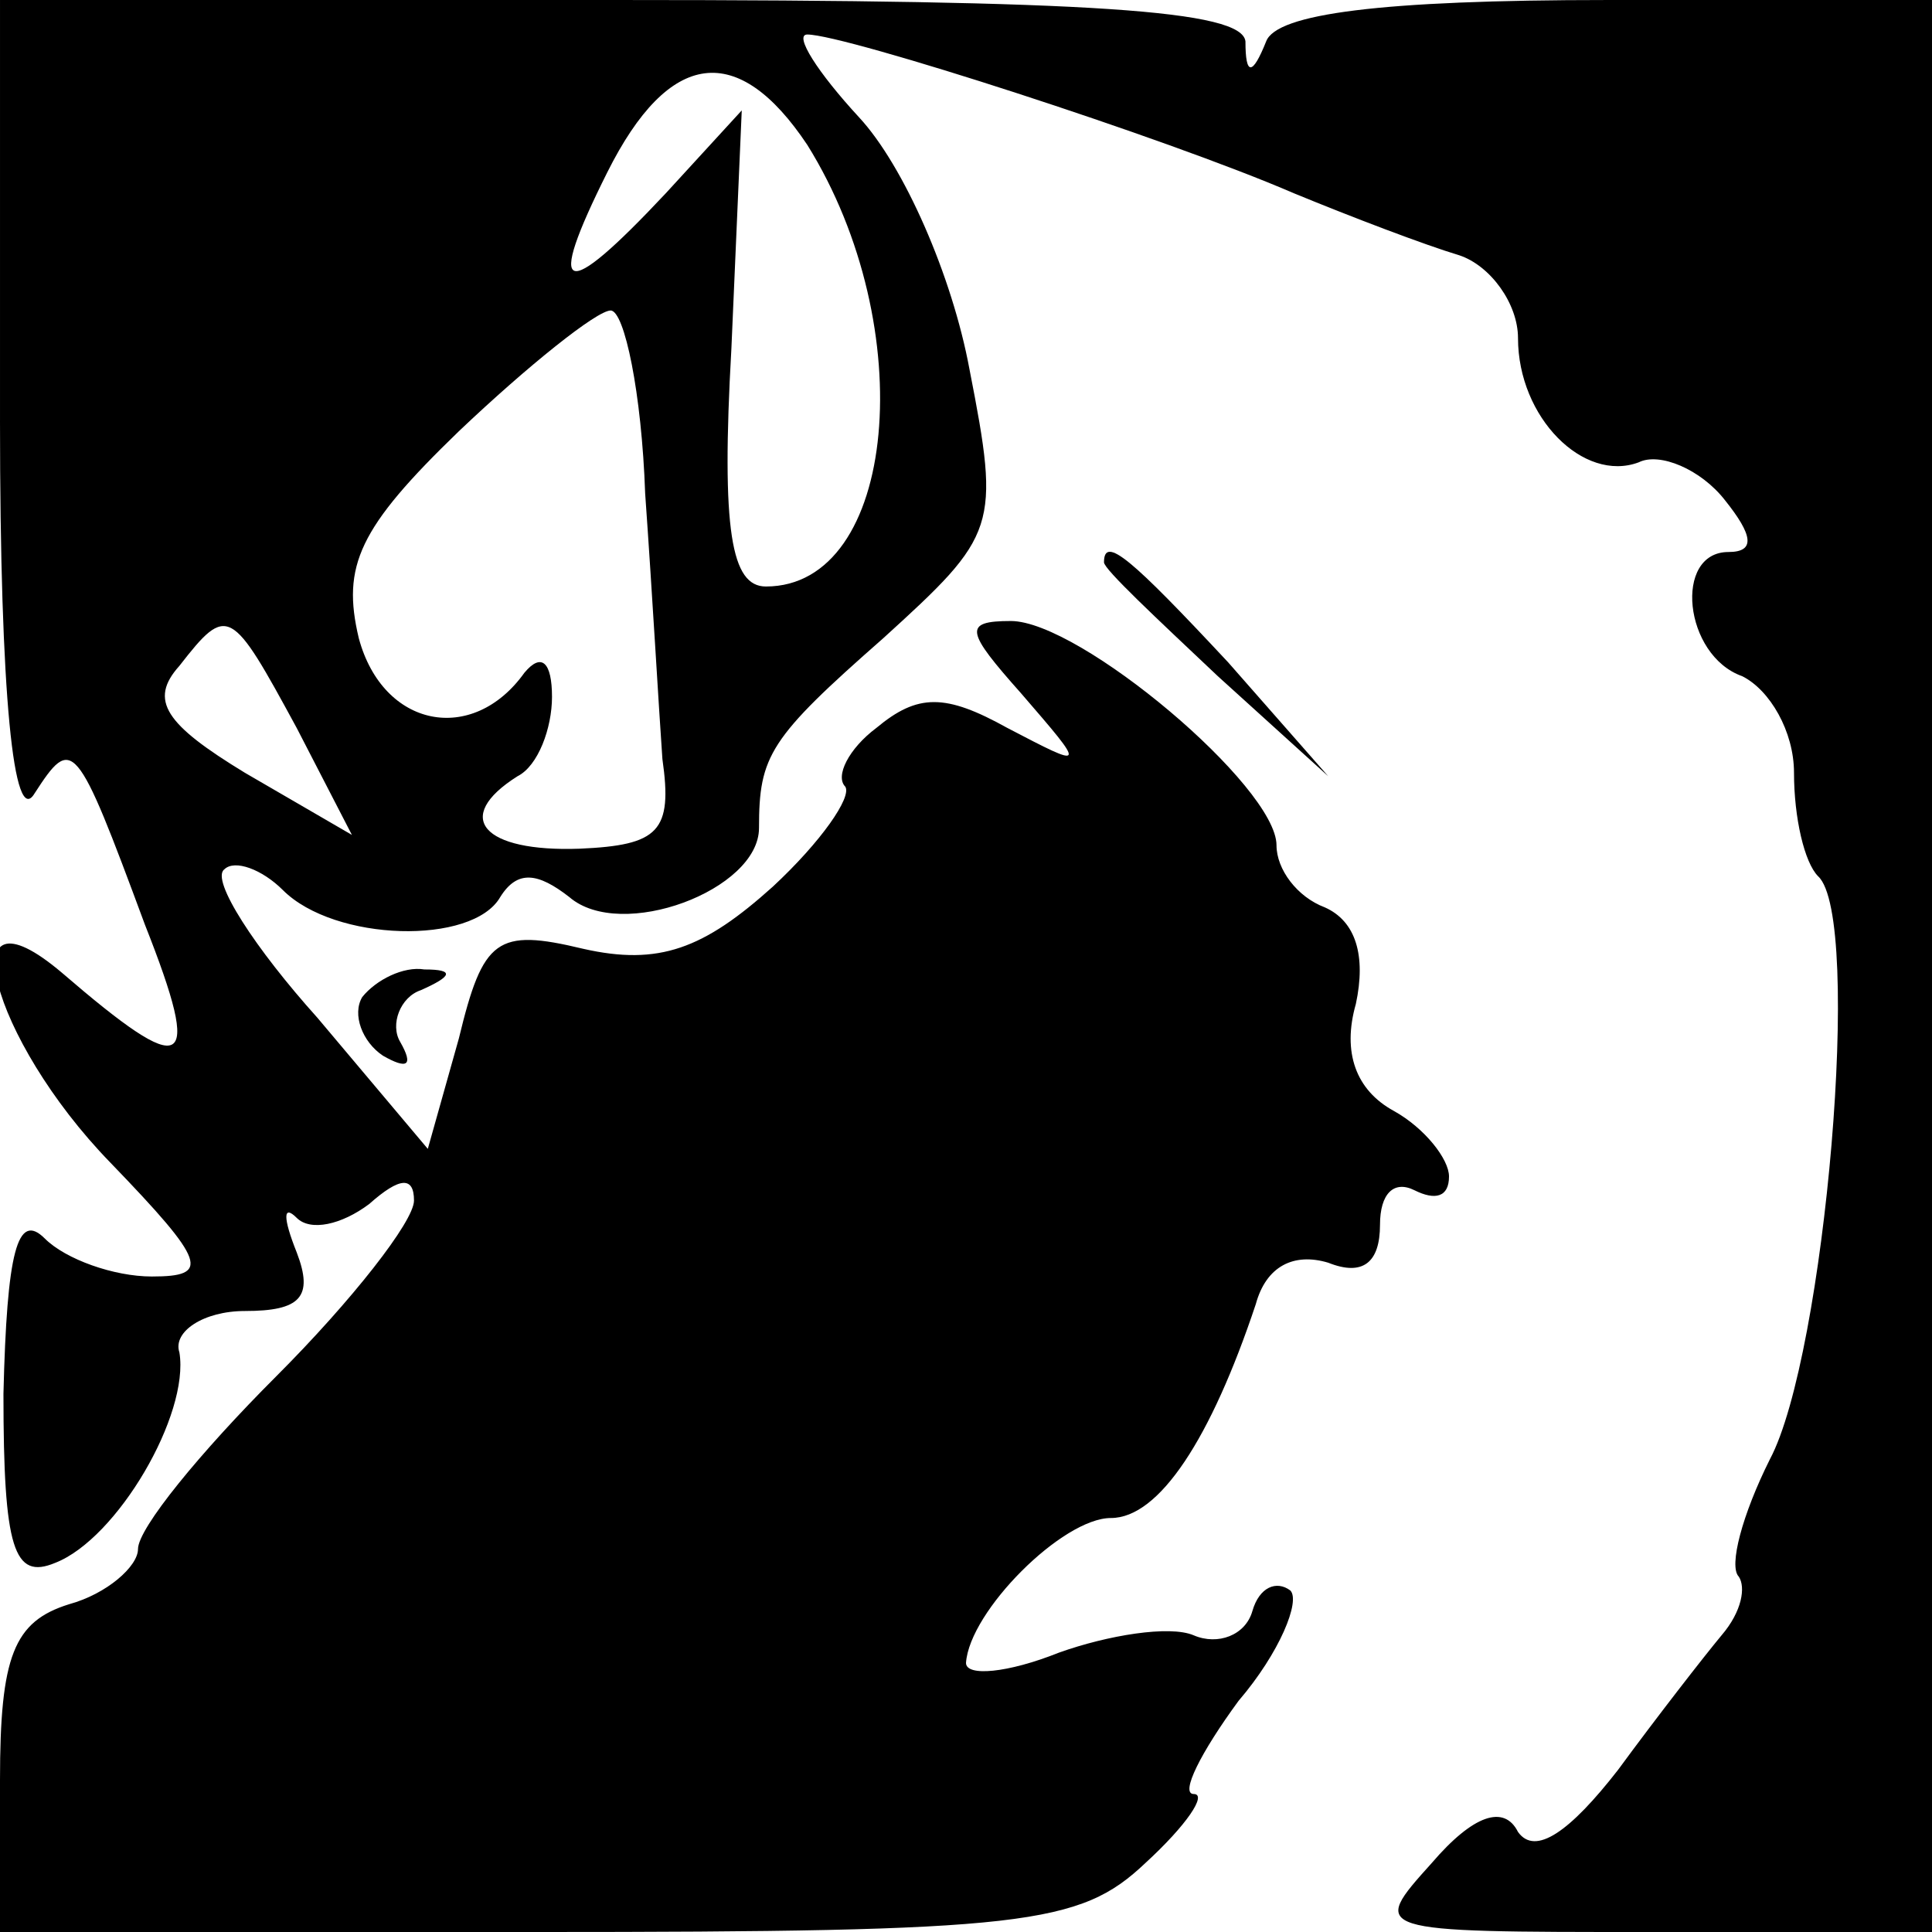 <?xml version="1.0" standalone="no"?>
<!DOCTYPE svg PUBLIC "-//W3C//DTD SVG 20010904//EN"
 "http://www.w3.org/TR/2001/REC-SVG-20010904/DTD/svg10.dtd">
<svg version="1.0" xmlns="http://www.w3.org/2000/svg"
 width="56pt" height="56pt" viewBox="0 0 56 56"
 preserveAspectRatio="xMidYMid meet">

<g transform="translate(0,56) scale(0.1,-0.1)"
fill="#000000" stroke="none">
<path d="M0 438 c0 -80 4 -118 10 -108 11 17 12 16 32 -38 17 -43 12 -45 -24
-14 -33 28 -21 -19 14 -55 28 -29 29 -33 12 -33 -11 0 -25 5 -31 11 -8 8 -11
-4 -12 -45 0 -45 3 -54 15 -49 18 7 39 43 36 61 -2 6 7 12 19 12 16 0 20 4 15
17 -4 10 -4 14 0 10 4 -4 13 -2 21 4 9 8 13 8 13 1 0 -6 -18 -29 -40 -51 -22
-22 -40 -44 -40 -50 0 -5 -9 -13 -20 -16 -16 -5 -20 -15 -20 -51 l0 -44 155 0
c142 0 158 2 177 20 12 11 18 20 14 20 -4 0 2 12 13 27 12 14 18 29 15 32 -4
3 -9 1 -11 -6 -2 -7 -10 -10 -17 -7 -7 3 -25 0 -39 -5 -15 -6 -27 -7 -27 -3 1
15 28 42 42 42 14 0 29 23 42 62 3 11 11 15 21 12 10 -4 15 0 15 11 0 9 4 13
10 10 6 -3 10 -2 10 4 0 5 -7 14 -16 19 -11 6 -15 17 -11 31 3 14 0 24 -9 28
-8 3 -14 11 -14 18 0 17 -57 65 -77 65 -14 0 -13 -3 3 -21 19 -22 19 -22 -4
-10 -18 10 -26 10 -38 0 -8 -6 -12 -14 -9 -17 2 -3 -7 -16 -21 -29 -20 -18
-33 -23 -55 -18 -25 6 -29 3 -36 -26 l-9 -32 -32 38 c-18 20 -31 40 -27 43 3
3 11 0 17 -6 15 -15 55 -16 63 -2 5 8 11 7 20 0 15 -13 55 2 55 20 0 21 3 26
36 55 33 30 34 32 25 78 -5 27 -19 59 -32 73 -12 13 -19 24 -15 24 11 0 104
-30 141 -46 17 -7 38 -15 48 -18 9 -3 17 -14 17 -24 0 -23 19 -42 35 -36 6 3
18 -2 25 -11 8 -10 9 -15 1 -15 -16 0 -13 -30 4 -36 8 -4 15 -16 15 -28 0 -13
3 -26 7 -30 13 -12 2 -139 -14 -169 -8 -16 -12 -31 -9 -34 2 -3 1 -10 -5 -17
-5 -6 -19 -24 -30 -39 -14 -18 -24 -25 -29 -18 -4 8 -13 5 -25 -9 -18 -20 -18
-20 63 -20 l82 0 0 280 0 280 -94 0 c-66 0 -96 -4 -99 -12 -4 -10 -6 -10 -6 0
-1 9 -44 12 -181 12 l-180 0 0 -122z m234 80 c33 -53 26 -128 -12 -128 -10 0
-13 16 -10 69 l3 69 -22 -24 c-30 -32 -35 -30 -17 6 18 36 38 38 58 8z m-47
-101 c2 -28 4 -63 5 -77 3 -21 -1 -25 -24 -26 -28 -1 -37 9 -18 21 6 3 10 14
10 23 0 10 -3 13 -8 7 -15 -21 -41 -16 -48 10 -5 21 0 32 29 60 20 19 40 35
44 35 4 0 9 -24 10 -53z m-101 -68 l16 -31 -31 18 c-23 14 -28 21 -19 31 14
18 15 17 34 -18z"/>
<path d="M320 397 c0 -2 15 -16 33 -33 l32 -29 -29 33 c-28 30 -36 37 -36 29z"/>
<path d="M105 271 c-3 -5 0 -13 6 -17 7 -4 9 -3 5 4 -3 5 0 13 6 15 9 4 10 6
1 6 -6 1 -14 -3 -18 -8z"/>
</g>
</svg>

